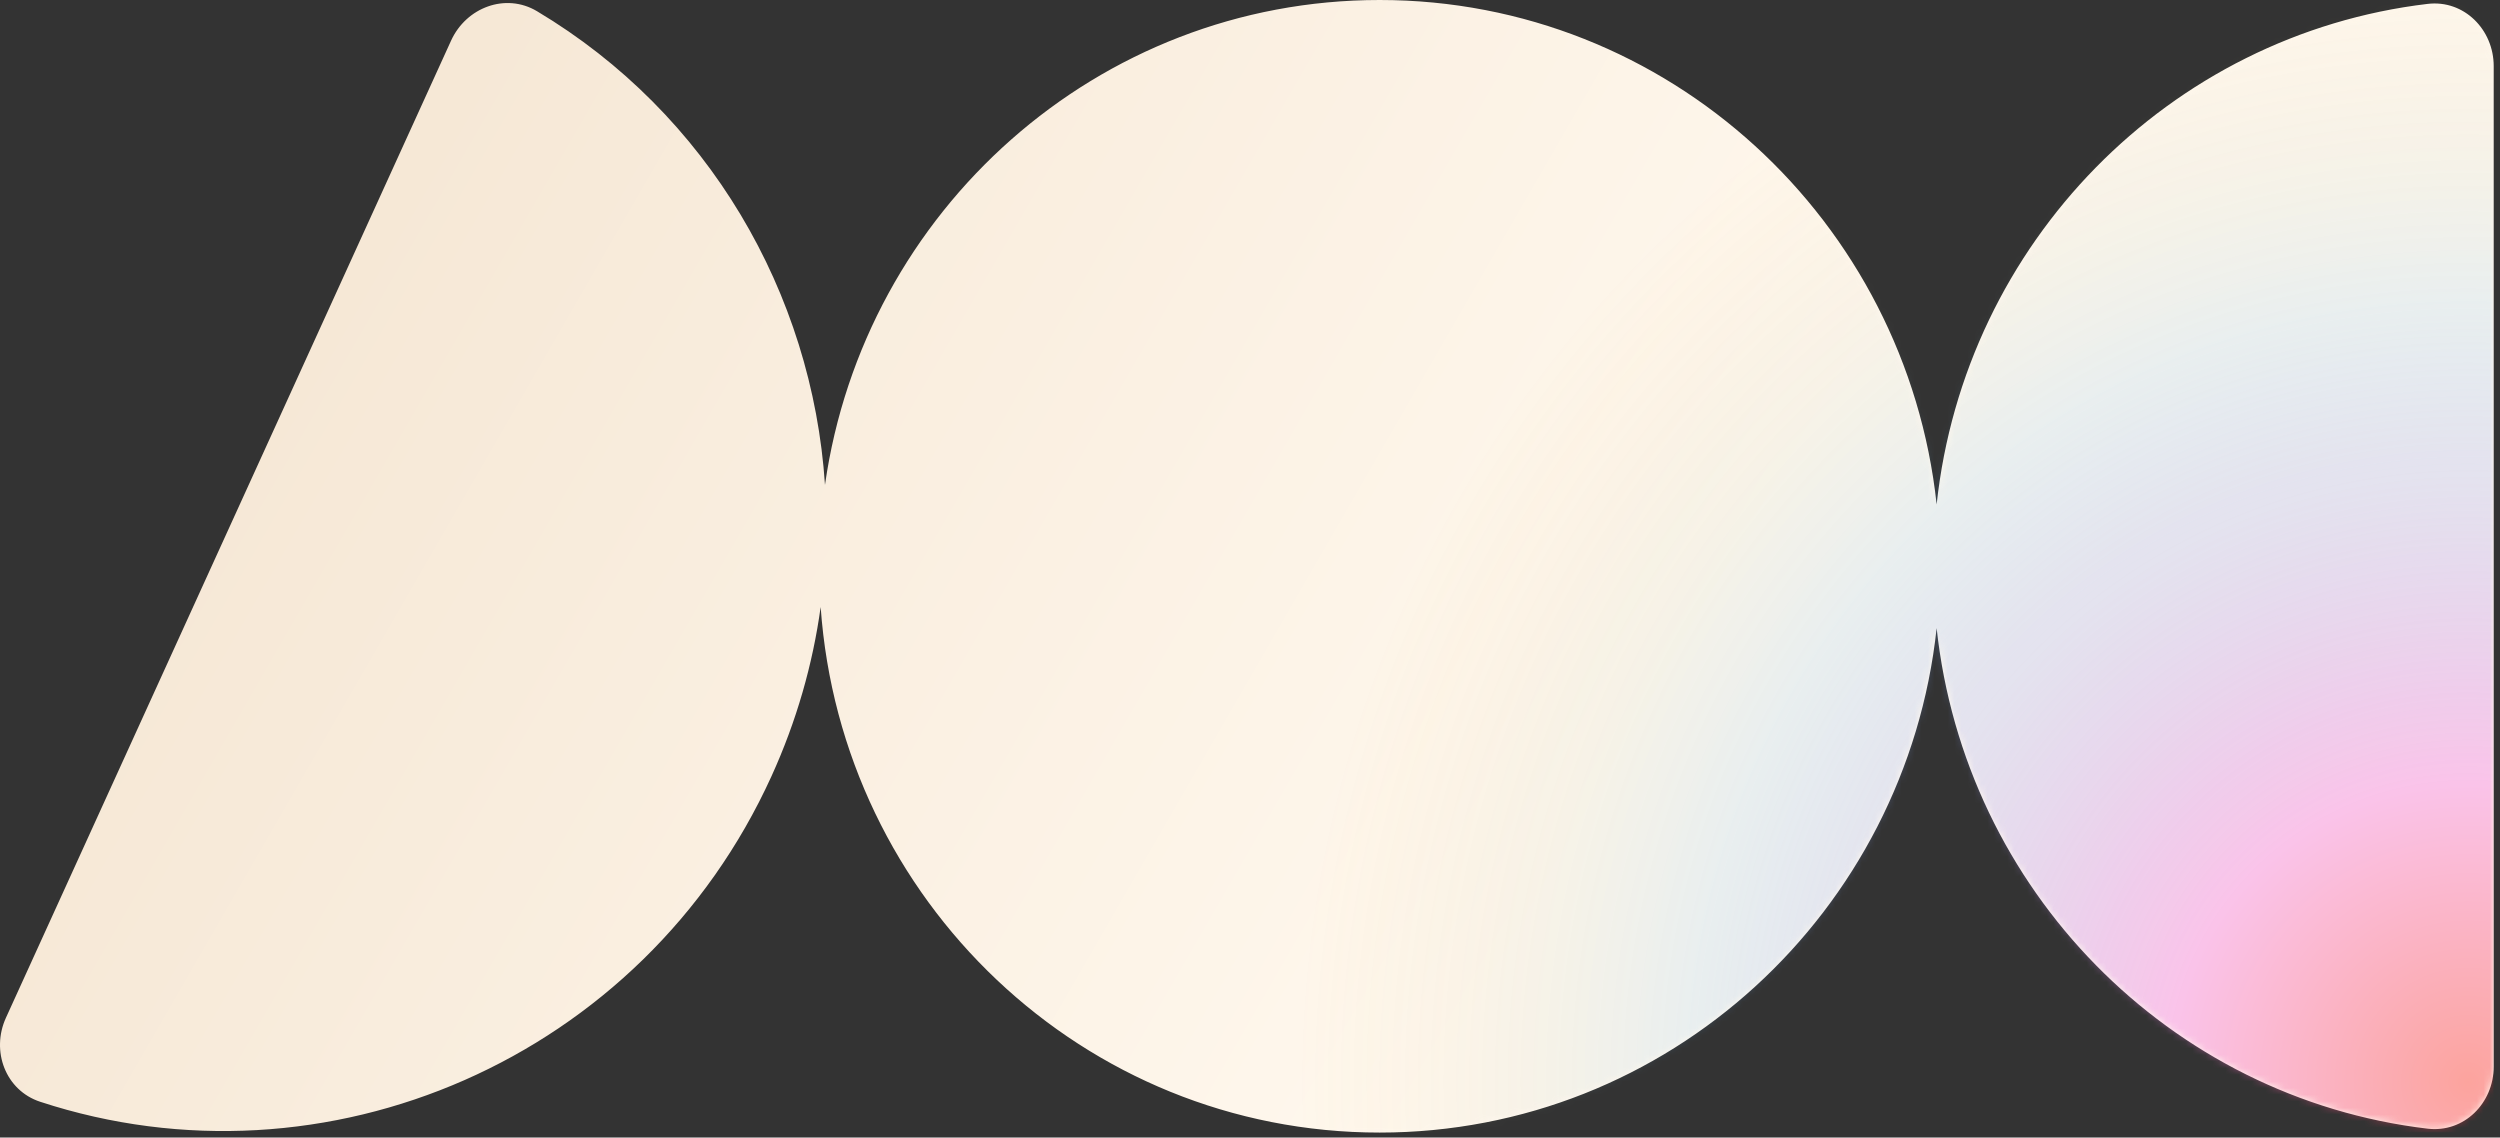 <svg width="378" height="172" viewBox="0 0 378 172" fill="none" xmlns="http://www.w3.org/2000/svg">
<rect x="0" y="0" width="378" height="172" fill="#333333" stroke="none"/>
<g clip-path="url(#clip0_202_15)">
<path fill-rule="evenodd" clip-rule="evenodd" d="M208.594 171.245C252.26 171.245 288.21 137.863 292.82 94.975C297.074 134.546 328.007 166.024 367.064 170.657C372.548 171.307 377.046 166.804 377.046 161.282L377.046 81.336L377.046 9.99C377.046 4.467 372.549 -0.063 367.064 0.588C328.007 5.22 297.074 36.699 292.82 76.27C288.21 33.382 252.26 0 208.594 0C165.937 0 130.643 31.858 124.737 73.315C122.817 44.309 107.099 17.163 81.198 1.697C76.456 -1.134 70.491 1.118 68.202 6.144C60.316 23.454 45.86 55.187 31.796 86.061C19.752 112.498 7.995 138.306 0.897 153.888C-1.393 158.914 0.833 164.87 6.081 166.59C49.219 180.724 97.179 160.104 116.634 117.396C120.441 109.041 122.893 100.416 124.084 91.775C127.204 136.191 163.849 171.245 208.594 171.245Z" fill="url(#paint0_linear_202_15)"/>
<mask id="mask0_202_15" style="mask-type:alpha" maskUnits="userSpaceOnUse" x="0" y="0" width="378" height="172">
<path fill-rule="evenodd" clip-rule="evenodd" d="M208.594 171.245C252.26 171.245 288.21 137.863 292.82 94.975C297.074 134.546 328.007 166.024 367.064 170.657C372.548 171.307 377.046 166.804 377.046 161.282L377.046 81.336L377.046 9.99C377.046 4.467 372.549 -0.063 367.064 0.588C328.007 5.22 297.074 36.699 292.82 76.27C288.21 33.382 252.26 0 208.594 0C165.937 0 130.643 31.858 124.737 73.315C122.817 44.309 107.099 17.163 81.198 1.697C76.456 -1.134 70.491 1.118 68.202 6.144C60.316 23.454 45.86 55.187 31.796 86.061C19.752 112.498 7.995 138.306 0.897 153.888C-1.393 158.914 0.833 164.87 6.081 166.59C49.219 180.724 97.179 160.104 116.634 117.396C120.441 109.041 122.893 100.416 124.084 91.775C127.204 136.191 163.849 171.245 208.594 171.245Z" fill="#F5E6D3"/>
</mask>
<g mask="url(#mask0_202_15)">
<circle cx="373.448" cy="163.255" r="268.819" fill="url(#paint1_radial_202_15)" fill-opacity="0.4"/>
</g>
</g>
<defs>
<linearGradient id="paint0_linear_202_15" x1="257.139" y1="100.987" x2="55.19" y2="-15.489" gradientUnits="userSpaceOnUse">
<stop stop-color="#FFF8EE"/>
<stop offset="1" stop-color="#F5E6D3"/>
</linearGradient>
<radialGradient id="paint1_radial_202_15" cx="0" cy="0" r="1" gradientUnits="userSpaceOnUse" gradientTransform="translate(373.448 163.255) rotate(-132.992) scale(177.293)">
<stop stop-color="#F72424"/>
<stop offset="0.255" stop-color="#F373E2"/>
<stop offset="0.665" stop-color="#46A7F8" stop-opacity="0.3"/>
<stop offset="1" stop-color="#ECAE12" stop-opacity="0"/>
</radialGradient>
<clipPath id="clip0_202_15">
<rect width="377.046" height="171.245" fill="white"/>
</clipPath>
</defs>
</svg>
